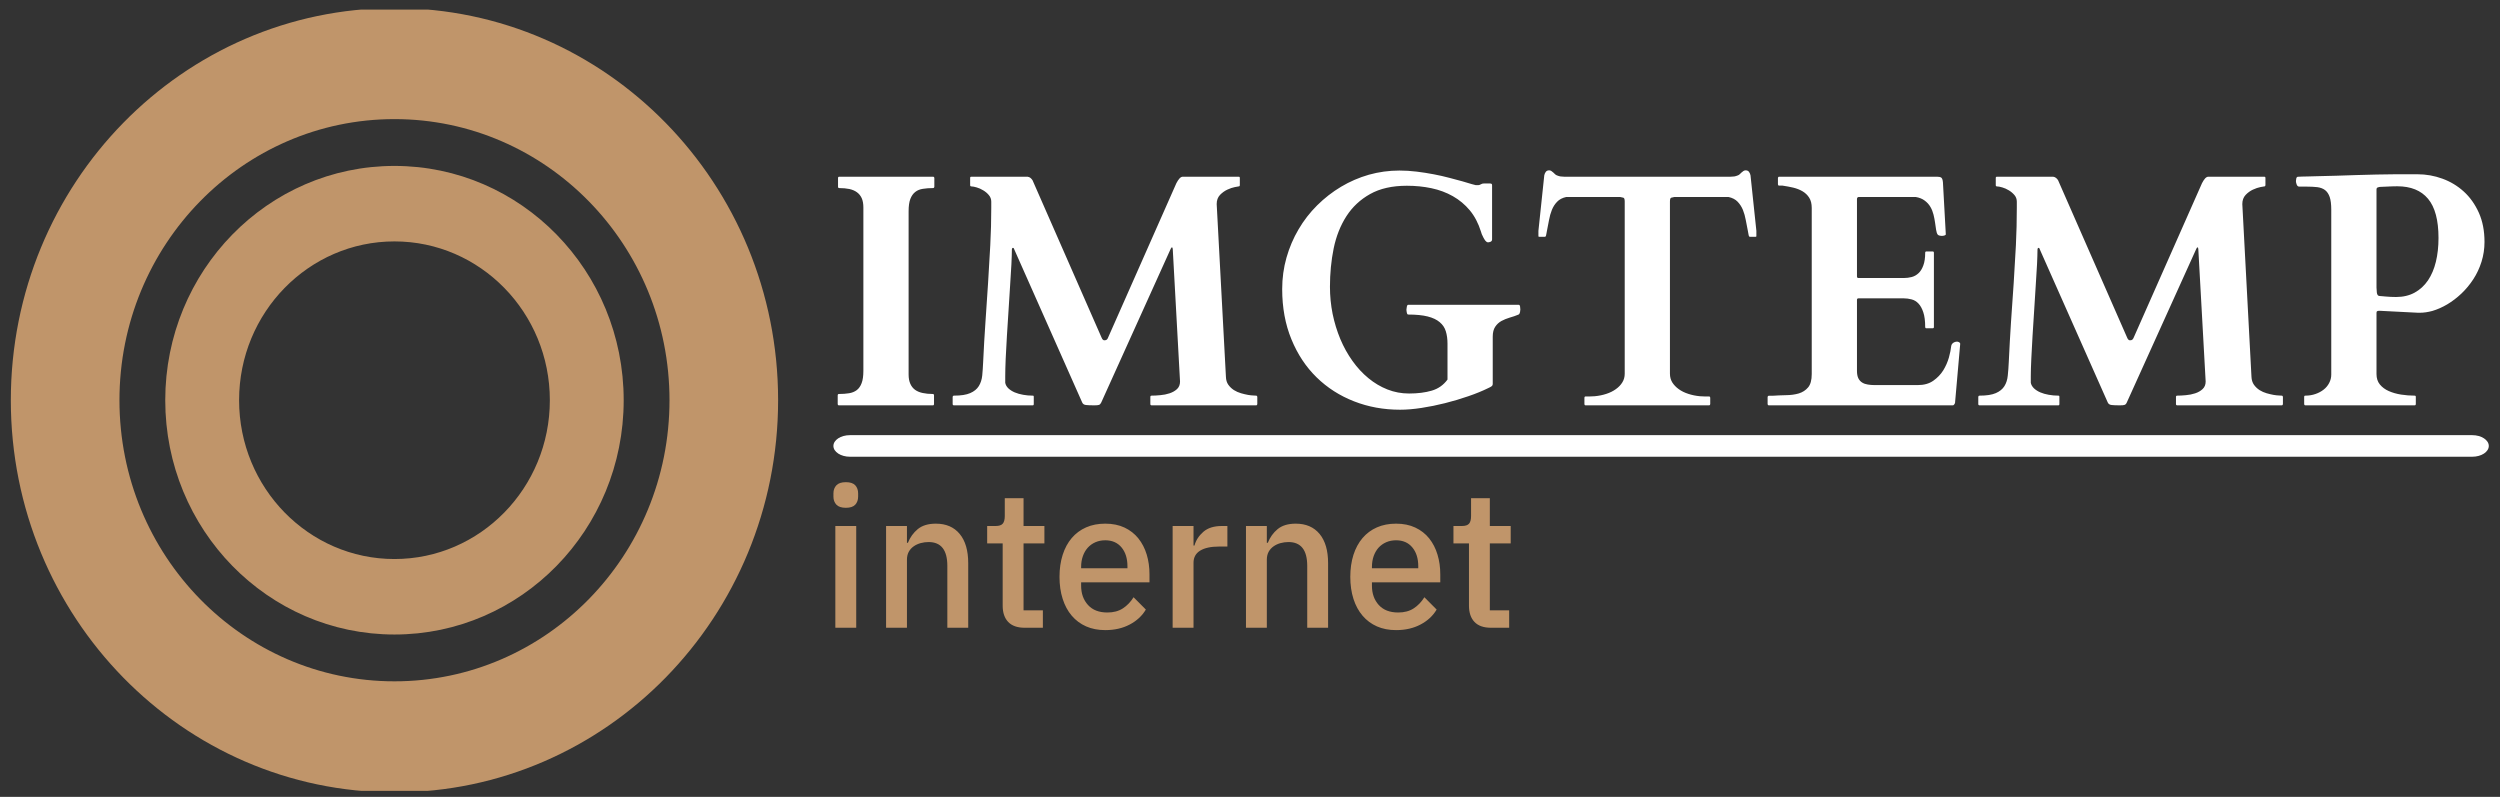 <svg width="160" height="51" viewBox="0 0 160 51" fill="none" xmlns="http://www.w3.org/2000/svg">
<rect x="0" y="0" width="160" height="51" fill="#333333" stroke="none"/>
<g clip-path="url(#clip0_187_36)">
<g clip-path="url(#clip1_187_36)">
<g clip-path="url(#clip2_187_36)">
<g clip-path="url(#clip3_187_36)">
<g clip-path="url(#clip4_187_36)">
<path d="M158.224 27.85H54.397C53.812 27.85 53.338 28.159 53.338 28.54C53.338 28.922 53.812 29.231 54.397 29.231H158.224C158.809 29.231 159.283 28.922 159.283 28.54C159.283 28.159 158.809 27.85 158.224 27.85Z" fill="white"/>
<g clip-path="url(#clip5_187_36)">
<g clip-path="url(#clip6_187_36)">
<path d="M58.151 23.969C58.151 24.204 58.187 24.401 58.259 24.56C58.328 24.719 58.429 24.848 58.562 24.947C58.696 25.043 58.858 25.111 59.049 25.151C59.243 25.193 59.458 25.215 59.694 25.215C59.749 25.215 59.777 25.243 59.777 25.3V25.857C59.777 25.879 59.773 25.899 59.764 25.916C59.759 25.933 59.735 25.942 59.694 25.942H53.692C53.659 25.942 53.637 25.932 53.626 25.912C53.617 25.889 53.613 25.871 53.613 25.857V25.3C53.613 25.285 53.617 25.267 53.626 25.244C53.637 25.224 53.659 25.215 53.692 25.215C53.931 25.215 54.146 25.199 54.337 25.168C54.531 25.137 54.696 25.07 54.832 24.968C54.968 24.863 55.072 24.714 55.144 24.522C55.219 24.326 55.256 24.063 55.256 23.731V13.278C55.256 13.043 55.221 12.846 55.152 12.687C55.08 12.528 54.977 12.401 54.844 12.305C54.714 12.208 54.552 12.139 54.358 12.096C54.166 12.057 53.952 12.037 53.713 12.037C53.66 12.037 53.634 12.008 53.634 11.952V11.391C53.634 11.337 53.66 11.31 53.713 11.31H59.714C59.748 11.31 59.77 11.32 59.781 11.34C59.792 11.36 59.798 11.377 59.798 11.391V11.952C59.798 11.966 59.792 11.983 59.781 12.003C59.77 12.025 59.748 12.037 59.714 12.037C59.479 12.037 59.264 12.052 59.07 12.084C58.876 12.112 58.712 12.178 58.579 12.283C58.443 12.388 58.338 12.537 58.263 12.73C58.188 12.922 58.151 13.186 58.151 13.52V23.969ZM60.97 25.857V25.402C60.97 25.387 60.976 25.37 60.987 25.351C60.998 25.331 61.02 25.321 61.053 25.321C61.5 25.321 61.846 25.267 62.093 25.159C62.34 25.052 62.523 24.903 62.642 24.713C62.761 24.523 62.835 24.296 62.863 24.033C62.888 23.769 62.907 23.486 62.921 23.183C62.962 22.29 63.012 21.423 63.071 20.581C63.126 19.739 63.181 18.913 63.237 18.103C63.29 17.29 63.337 16.485 63.378 15.688C63.42 14.892 63.441 14.093 63.441 13.291V12.908C63.441 12.747 63.389 12.606 63.287 12.487C63.187 12.366 63.066 12.264 62.925 12.181C62.786 12.096 62.646 12.034 62.505 11.994C62.364 11.952 62.253 11.931 62.172 11.931C62.117 11.931 62.089 11.904 62.089 11.85V11.391C62.089 11.377 62.092 11.36 62.097 11.34C62.106 11.32 62.131 11.31 62.172 11.31H65.766C65.84 11.321 65.901 11.347 65.949 11.386C65.996 11.423 66.04 11.473 66.082 11.535L70.498 21.601C70.546 21.72 70.605 21.78 70.677 21.78C70.752 21.78 70.808 21.763 70.844 21.729C70.877 21.695 70.903 21.649 70.923 21.593L75.289 11.722C75.356 11.592 75.424 11.49 75.493 11.416C75.56 11.345 75.628 11.31 75.697 11.31H79.269C79.311 11.31 79.335 11.32 79.34 11.34C79.346 11.36 79.349 11.377 79.349 11.391V11.85C79.349 11.861 79.344 11.878 79.336 11.901C79.325 11.921 79.303 11.931 79.269 11.931C79.256 11.931 79.177 11.945 79.032 11.973C78.885 12.001 78.726 12.055 78.554 12.135C78.382 12.214 78.224 12.327 78.08 12.475C77.939 12.625 77.868 12.82 77.868 13.061L78.459 24.114C78.464 24.315 78.515 24.485 78.612 24.624C78.712 24.763 78.833 24.877 78.974 24.968C79.116 25.056 79.267 25.122 79.427 25.168C79.586 25.213 79.734 25.249 79.873 25.274C80.011 25.297 80.13 25.31 80.23 25.312C80.327 25.318 80.379 25.321 80.384 25.321C80.42 25.321 80.442 25.331 80.451 25.351C80.462 25.37 80.467 25.387 80.467 25.402V25.857C80.467 25.871 80.462 25.889 80.451 25.912C80.442 25.932 80.42 25.942 80.384 25.942H73.705C73.65 25.942 73.622 25.913 73.622 25.857V25.402C73.622 25.348 73.65 25.321 73.705 25.321C73.868 25.321 74.053 25.311 74.258 25.291C74.466 25.274 74.664 25.235 74.853 25.172C75.041 25.11 75.201 25.019 75.331 24.9C75.459 24.778 75.522 24.617 75.522 24.416L75.056 15.935C75.048 15.867 75.032 15.833 75.007 15.833C74.979 15.833 74.951 15.864 74.924 15.926L70.478 25.763C70.442 25.84 70.396 25.889 70.34 25.912C70.282 25.932 70.182 25.942 70.041 25.942C69.797 25.942 69.615 25.934 69.496 25.92C69.377 25.906 69.298 25.851 69.259 25.755L64.934 16.011C64.912 15.96 64.896 15.924 64.888 15.901C64.877 15.875 64.858 15.863 64.83 15.863C64.783 15.863 64.759 15.908 64.759 15.999C64.759 16.206 64.749 16.51 64.73 16.913C64.708 17.315 64.68 17.767 64.647 18.269C64.614 18.77 64.58 19.3 64.547 19.858C64.514 20.42 64.479 20.964 64.443 21.491C64.41 22.015 64.383 22.504 64.364 22.957C64.345 23.411 64.335 23.784 64.335 24.075V24.5C64.36 24.631 64.426 24.748 64.534 24.853C64.643 24.955 64.778 25.042 64.942 25.113C65.106 25.181 65.284 25.232 65.479 25.266C65.675 25.302 65.882 25.321 66.098 25.321C66.134 25.321 66.154 25.331 66.156 25.351C66.159 25.37 66.161 25.387 66.161 25.402V25.857C66.161 25.913 66.14 25.942 66.098 25.942H61.053C60.998 25.942 60.97 25.913 60.97 25.857ZM82.06 18.502C82.06 17.802 82.152 17.131 82.335 16.488C82.518 15.844 82.775 15.241 83.108 14.677C83.438 14.113 83.835 13.601 84.298 13.142C84.763 12.68 85.274 12.283 85.828 11.952C86.383 11.62 86.976 11.364 87.608 11.182C88.243 11.004 88.895 10.915 89.563 10.915C89.923 10.915 90.289 10.937 90.661 10.983C91.032 11.028 91.395 11.085 91.75 11.153C92.108 11.221 92.445 11.297 92.761 11.382C93.08 11.464 93.36 11.539 93.601 11.607C93.84 11.678 94.035 11.736 94.188 11.782C94.34 11.827 94.427 11.85 94.45 11.85H94.57C94.623 11.85 94.664 11.844 94.695 11.833C94.725 11.821 94.753 11.809 94.778 11.794C94.8 11.78 94.825 11.769 94.853 11.761C94.881 11.749 94.922 11.743 94.978 11.743H95.381C95.395 11.743 95.417 11.749 95.448 11.761C95.478 11.769 95.493 11.802 95.493 11.858V15.314C95.493 15.391 95.462 15.443 95.398 15.472C95.334 15.497 95.278 15.51 95.231 15.51C95.17 15.504 95.115 15.47 95.065 15.408C95.018 15.345 94.975 15.276 94.936 15.2C94.894 15.123 94.86 15.051 94.832 14.983C94.807 14.912 94.79 14.859 94.782 14.825C94.613 14.287 94.375 13.832 94.067 13.461C93.759 13.092 93.397 12.791 92.981 12.555C92.566 12.32 92.108 12.15 91.609 12.045C91.113 11.94 90.59 11.888 90.041 11.888C89.101 11.888 88.317 12.065 87.687 12.419C87.058 12.771 86.552 13.244 86.169 13.839C85.787 14.434 85.515 15.121 85.354 15.901C85.196 16.68 85.117 17.498 85.117 18.354C85.117 18.943 85.174 19.521 85.287 20.088C85.404 20.655 85.569 21.193 85.782 21.703C85.996 22.211 86.255 22.677 86.56 23.102C86.862 23.527 87.202 23.894 87.579 24.203C87.953 24.512 88.359 24.753 88.797 24.926C89.233 25.098 89.695 25.185 90.183 25.185C90.731 25.185 91.214 25.124 91.63 25.002C92.046 24.88 92.382 24.644 92.64 24.292V21.997C92.64 21.699 92.604 21.434 92.532 21.202C92.463 20.972 92.333 20.778 92.141 20.619C91.953 20.458 91.696 20.336 91.372 20.254C91.047 20.172 90.632 20.131 90.124 20.131C90.083 20.131 90.053 20.091 90.037 20.012C90.02 19.932 90.012 19.864 90.012 19.808C90.012 19.773 90.02 19.715 90.037 19.633C90.053 19.548 90.083 19.506 90.124 19.506H97.19C97.243 19.506 97.275 19.545 97.286 19.625C97.297 19.704 97.302 19.765 97.302 19.808C97.302 19.841 97.296 19.897 97.282 19.973C97.268 20.05 97.237 20.102 97.19 20.131C97.007 20.207 96.819 20.272 96.625 20.326C96.433 20.383 96.256 20.455 96.092 20.543C95.929 20.634 95.796 20.757 95.693 20.913C95.588 21.069 95.535 21.281 95.535 21.55V24.581C95.535 24.638 95.513 24.683 95.468 24.717C95.424 24.751 95.355 24.79 95.26 24.832C94.881 25.019 94.451 25.195 93.971 25.359C93.489 25.526 92.994 25.674 92.487 25.801C91.979 25.929 91.476 26.031 90.977 26.107C90.475 26.184 90.017 26.222 89.604 26.222C88.556 26.222 87.575 26.044 86.66 25.686C85.745 25.329 84.946 24.818 84.264 24.152C83.579 23.483 83.042 22.671 82.651 21.716C82.257 20.761 82.06 19.69 82.06 18.502ZM103.982 12.896C103.982 12.751 103.953 12.67 103.894 12.653C103.836 12.636 103.767 12.621 103.686 12.606H100.243C99.993 12.66 99.798 12.762 99.656 12.912C99.512 13.06 99.4 13.234 99.32 13.435C99.239 13.637 99.178 13.853 99.137 14.086C99.098 14.315 99.055 14.538 99.008 14.753C98.994 14.816 98.98 14.891 98.966 14.978C98.952 15.063 98.938 15.113 98.924 15.127C98.911 15.147 98.887 15.157 98.854 15.157H98.517C98.478 15.157 98.459 15.144 98.459 15.119V14.774L98.833 11.225C98.847 11.148 98.877 11.076 98.924 11.008C98.972 10.937 99.046 10.902 99.149 10.902C99.196 10.902 99.242 10.916 99.286 10.944C99.331 10.973 99.372 11.005 99.411 11.042C99.453 11.082 99.492 11.119 99.528 11.153C99.566 11.187 99.605 11.211 99.644 11.225C99.727 11.259 99.803 11.281 99.873 11.293C99.945 11.304 100.025 11.31 100.114 11.31H110.752C110.841 11.31 110.921 11.304 110.994 11.293C111.063 11.281 111.139 11.259 111.222 11.225C111.261 11.211 111.3 11.187 111.339 11.153C111.375 11.119 111.414 11.082 111.455 11.042C111.494 11.005 111.536 10.973 111.58 10.944C111.624 10.916 111.67 10.902 111.717 10.902C111.82 10.902 111.895 10.937 111.942 11.008C111.989 11.076 112.019 11.148 112.033 11.225L112.408 14.774V15.119C112.408 15.144 112.388 15.157 112.349 15.157H112.013C111.979 15.157 111.956 15.147 111.942 15.127C111.928 15.113 111.914 15.063 111.9 14.978C111.886 14.891 111.872 14.816 111.859 14.753C111.811 14.538 111.769 14.315 111.73 14.086C111.688 13.853 111.627 13.637 111.547 13.435C111.464 13.234 111.351 13.06 111.21 12.912C111.068 12.762 110.872 12.66 110.619 12.606H107.167C107.087 12.621 107.018 12.636 106.959 12.653C106.904 12.67 106.876 12.751 106.876 12.896V23.918C106.876 24.125 106.926 24.311 107.026 24.475C107.129 24.637 107.266 24.78 107.438 24.904C107.61 25.029 107.813 25.13 108.049 25.206C108.282 25.283 108.53 25.334 108.794 25.359C108.868 25.368 108.963 25.372 109.076 25.372C109.193 25.372 109.291 25.372 109.372 25.372C109.405 25.372 109.427 25.382 109.438 25.402C109.449 25.422 109.455 25.439 109.455 25.453V25.857C109.455 25.871 109.449 25.889 109.438 25.912C109.427 25.932 109.405 25.942 109.372 25.942H101.482C101.449 25.942 101.427 25.932 101.416 25.912C101.407 25.889 101.403 25.871 101.403 25.857V25.453C101.403 25.439 101.407 25.422 101.416 25.402C101.427 25.382 101.449 25.372 101.482 25.372C101.557 25.372 101.654 25.372 101.773 25.372C101.893 25.372 101.988 25.368 102.06 25.359C102.326 25.334 102.576 25.283 102.809 25.206C103.042 25.13 103.244 25.029 103.416 24.904C103.591 24.78 103.728 24.637 103.828 24.475C103.93 24.311 103.982 24.125 103.982 23.918V12.896ZM113.127 25.712V25.41C113.127 25.404 113.131 25.39 113.14 25.368C113.145 25.342 113.169 25.329 113.21 25.329H113.431C113.716 25.31 114.007 25.297 114.304 25.291C114.603 25.288 114.875 25.252 115.119 25.181C115.363 25.107 115.563 24.978 115.718 24.794C115.873 24.612 115.951 24.328 115.951 23.939V13.312C115.951 13.043 115.897 12.823 115.789 12.653C115.681 12.483 115.538 12.346 115.36 12.241C115.186 12.139 114.986 12.061 114.762 12.007C114.54 11.956 114.314 11.914 114.084 11.88H113.867C113.834 11.88 113.813 11.87 113.805 11.85C113.794 11.827 113.788 11.809 113.788 11.794V11.391C113.788 11.377 113.794 11.36 113.805 11.34C113.813 11.32 113.834 11.31 113.867 11.31H123.982C124.104 11.31 124.193 11.331 124.248 11.374C124.301 11.419 124.334 11.518 124.348 11.671L124.531 14.991C124.531 15.028 124.502 15.055 124.443 15.072C124.385 15.089 124.333 15.097 124.285 15.097C124.233 15.097 124.179 15.09 124.123 15.076C124.071 15.062 124.033 15.041 124.011 15.012C123.964 14.944 123.931 14.842 123.911 14.706C123.892 14.573 123.87 14.423 123.845 14.256C123.822 14.089 123.789 13.916 123.745 13.737C123.7 13.556 123.634 13.39 123.545 13.24C123.456 13.087 123.336 12.954 123.183 12.84C123.034 12.724 122.839 12.646 122.601 12.606H118.979C118.89 12.606 118.846 12.652 118.846 12.742V17.691C118.846 17.759 118.879 17.793 118.945 17.793H121.848C122.017 17.793 122.185 17.771 122.352 17.729C122.518 17.683 122.663 17.601 122.788 17.482C122.913 17.366 123.014 17.202 123.092 16.989C123.172 16.779 123.212 16.509 123.212 16.177C123.212 16.12 123.239 16.092 123.291 16.092H123.687C123.742 16.092 123.77 16.12 123.77 16.177V20.93C123.77 20.964 123.76 20.986 123.741 20.998C123.718 21.006 123.7 21.011 123.687 21.011H123.291C123.258 21.011 123.236 21.001 123.225 20.981C123.217 20.961 123.212 20.944 123.212 20.93C123.212 20.541 123.172 20.228 123.092 19.99C123.014 19.752 122.912 19.565 122.784 19.429C122.657 19.293 122.51 19.204 122.343 19.161C122.177 19.116 122.002 19.093 121.819 19.093H118.945C118.879 19.093 118.846 19.127 118.846 19.195V23.731C118.846 23.932 118.876 24.094 118.937 24.216C118.998 24.335 119.081 24.425 119.187 24.488C119.289 24.55 119.408 24.591 119.544 24.611C119.68 24.634 119.823 24.645 119.973 24.645H122.742C123.136 24.645 123.465 24.553 123.728 24.369C123.992 24.184 124.205 23.962 124.369 23.701C124.529 23.438 124.65 23.164 124.73 22.881C124.808 22.598 124.857 22.355 124.876 22.154C124.89 22.063 124.934 21.992 125.009 21.941C125.084 21.89 125.168 21.865 125.263 21.865C125.296 21.865 125.336 21.878 125.383 21.903C125.43 21.931 125.454 21.963 125.454 21.997L125.121 25.797C125.107 25.831 125.088 25.864 125.063 25.895C125.041 25.926 125.012 25.942 124.976 25.942H113.21C113.169 25.942 113.145 25.929 113.14 25.903C113.131 25.881 113.127 25.865 113.127 25.857V25.712ZM126.61 25.857V25.402C126.61 25.387 126.616 25.37 126.627 25.351C126.638 25.331 126.66 25.321 126.693 25.321C127.14 25.321 127.486 25.267 127.733 25.159C127.98 25.052 128.163 24.903 128.282 24.713C128.401 24.523 128.473 24.296 128.498 24.033C128.526 23.769 128.547 23.486 128.561 23.183C128.602 22.29 128.651 21.423 128.706 20.581C128.765 19.739 128.821 18.913 128.877 18.103C128.93 17.29 128.977 16.485 129.018 15.688C129.057 14.892 129.076 14.093 129.076 13.291V12.908C129.076 12.747 129.027 12.606 128.927 12.487C128.824 12.366 128.704 12.264 128.565 12.181C128.426 12.096 128.286 12.034 128.145 11.994C128.003 11.952 127.891 11.931 127.808 11.931C127.755 11.931 127.729 11.904 127.729 11.85V11.391C127.729 11.377 127.732 11.36 127.737 11.34C127.746 11.32 127.769 11.31 127.808 11.31H131.405C131.478 11.321 131.537 11.347 131.584 11.386C131.634 11.423 131.679 11.473 131.717 11.535L136.134 21.601C136.181 21.72 136.242 21.78 136.317 21.78C136.392 21.78 136.446 21.763 136.479 21.729C136.513 21.695 136.54 21.649 136.562 21.593L140.929 11.722C140.996 11.592 141.062 11.49 141.129 11.416C141.198 11.345 141.266 11.31 141.333 11.31H144.909C144.948 11.31 144.972 11.32 144.98 11.34C144.986 11.36 144.988 11.377 144.988 11.391V11.85C144.988 11.861 144.983 11.878 144.972 11.901C144.963 11.921 144.943 11.931 144.909 11.931C144.896 11.931 144.815 11.945 144.668 11.973C144.524 12.001 144.365 12.055 144.19 12.135C144.018 12.214 143.861 12.327 143.72 12.475C143.579 12.625 143.508 12.82 143.508 13.061L144.094 24.114C144.103 24.315 144.155 24.485 144.252 24.624C144.352 24.763 144.473 24.877 144.614 24.968C144.755 25.056 144.905 25.122 145.063 25.168C145.224 25.213 145.374 25.249 145.512 25.274C145.651 25.297 145.769 25.31 145.866 25.312C145.966 25.318 146.018 25.321 146.024 25.321C146.057 25.321 146.079 25.331 146.09 25.351C146.102 25.37 146.107 25.387 146.107 25.402V25.857C146.107 25.871 146.102 25.889 146.09 25.912C146.079 25.932 146.057 25.942 146.024 25.942H139.345C139.289 25.942 139.262 25.913 139.262 25.857V25.402C139.262 25.348 139.289 25.321 139.345 25.321C139.506 25.321 139.69 25.311 139.898 25.291C140.103 25.274 140.301 25.235 140.493 25.172C140.681 25.11 140.839 25.019 140.967 24.9C141.097 24.778 141.162 24.617 141.162 24.416L140.692 15.935C140.687 15.867 140.67 15.833 140.642 15.833C140.615 15.833 140.588 15.864 140.563 15.926L136.113 25.763C136.08 25.84 136.034 25.889 135.976 25.912C135.921 25.932 135.821 25.942 135.677 25.942C135.433 25.942 135.252 25.934 135.136 25.92C135.017 25.906 134.936 25.851 134.895 25.755L130.57 16.011C130.55 15.96 130.535 15.924 130.524 15.901C130.515 15.875 130.497 15.863 130.47 15.863C130.423 15.863 130.399 15.908 130.399 15.999C130.399 16.206 130.389 16.51 130.37 16.913C130.348 17.315 130.32 17.767 130.287 18.269C130.253 18.77 130.22 19.3 130.187 19.858C130.151 20.42 130.116 20.964 130.083 21.491C130.05 22.015 130.023 22.504 130.004 22.957C129.982 23.411 129.971 23.784 129.971 24.075V24.5C129.998 24.631 130.066 24.748 130.174 24.853C130.283 24.955 130.418 25.042 130.582 25.113C130.743 25.181 130.922 25.232 131.118 25.266C131.315 25.302 131.522 25.321 131.738 25.321C131.771 25.321 131.791 25.331 131.796 25.351C131.799 25.37 131.801 25.387 131.801 25.402V25.857C131.801 25.913 131.78 25.942 131.738 25.942H126.693C126.638 25.942 126.61 25.913 126.61 25.857ZM154.533 25.942H147.546C147.493 25.942 147.467 25.907 147.467 25.84V25.402C147.467 25.396 147.47 25.38 147.475 25.355C147.481 25.332 147.505 25.321 147.546 25.321C147.776 25.321 147.991 25.285 148.191 25.215C148.39 25.147 148.565 25.053 148.715 24.934C148.864 24.818 148.982 24.676 149.068 24.509C149.157 24.342 149.201 24.162 149.201 23.969V13.427C149.201 13.081 149.168 12.809 149.102 12.611C149.032 12.412 148.932 12.264 148.802 12.164C148.669 12.065 148.503 12.003 148.303 11.977C148.103 11.955 147.872 11.943 147.608 11.943H147.151C147.076 11.943 147.022 11.899 146.989 11.812C146.956 11.726 146.939 11.653 146.939 11.59C146.939 11.554 146.946 11.501 146.96 11.433C146.971 11.362 147.007 11.321 147.068 11.31C147.076 11.31 147.098 11.31 147.134 11.31C147.173 11.31 147.24 11.307 147.334 11.301C147.428 11.299 147.554 11.296 147.712 11.293C147.873 11.29 148.083 11.284 148.34 11.276C148.712 11.27 149.108 11.26 149.53 11.246C149.954 11.232 150.382 11.218 150.815 11.204C151.25 11.189 151.679 11.178 152.1 11.17C152.524 11.158 152.922 11.153 153.294 11.153H154.724C155.268 11.153 155.796 11.246 156.309 11.433C156.825 11.62 157.282 11.895 157.681 12.258C158.081 12.621 158.402 13.073 158.646 13.614C158.887 14.152 159.008 14.774 159.008 15.48C159.008 15.922 158.944 16.346 158.817 16.751C158.689 17.156 158.515 17.529 158.293 17.869C158.074 18.206 157.82 18.512 157.532 18.787C157.243 19.059 156.942 19.289 156.629 19.476C156.313 19.663 155.993 19.805 155.668 19.901C155.386 19.977 155.118 20.016 154.866 20.016C154.827 20.016 154.791 20.016 154.758 20.016L152.329 19.892C152.323 19.892 152.296 19.892 152.246 19.892C152.199 19.892 152.165 19.9 152.146 19.914C152.126 19.925 152.113 19.938 152.104 19.952C152.099 19.966 152.096 19.994 152.096 20.037V23.939C152.096 24.209 152.168 24.431 152.312 24.607C152.459 24.785 152.649 24.926 152.882 25.028C153.115 25.132 153.377 25.207 153.668 25.253C153.959 25.298 154.247 25.321 154.533 25.321C154.572 25.321 154.595 25.331 154.604 25.351C154.609 25.37 154.612 25.387 154.612 25.402V25.857C154.612 25.871 154.608 25.889 154.6 25.912C154.589 25.932 154.566 25.942 154.533 25.942ZM152.096 18.409L152.117 18.719C152.122 18.773 152.138 18.823 152.162 18.868C152.185 18.913 152.233 18.939 152.308 18.945C152.336 18.945 152.386 18.949 152.458 18.957C152.527 18.963 152.609 18.97 152.703 18.979C152.8 18.984 152.904 18.991 153.015 19C153.126 19.006 153.235 19.008 153.344 19.008C153.798 19.008 154.196 18.915 154.537 18.728C154.878 18.541 155.162 18.28 155.39 17.946C155.617 17.608 155.786 17.21 155.897 16.751C156.008 16.292 156.064 15.785 156.064 15.229C156.064 14.09 155.84 13.254 155.394 12.721C154.948 12.188 154.292 11.922 153.427 11.922C153.333 11.922 153.244 11.923 153.161 11.926C153.08 11.929 153 11.932 152.919 11.935C152.836 11.94 152.749 11.945 152.657 11.947C152.566 11.95 152.463 11.955 152.35 11.96C152.308 11.96 152.255 11.97 152.192 11.99C152.128 12.007 152.096 12.052 152.096 12.126V18.409Z" fill="white"/>
</g>
</g>
<g clip-path="url(#clip7_187_36)">
<g clip-path="url(#clip8_187_36)">
<path d="M54.136 32.499C53.858 32.499 53.656 32.432 53.529 32.299C53.403 32.165 53.34 31.994 53.34 31.785V31.573C53.34 31.364 53.403 31.193 53.529 31.059C53.656 30.925 53.858 30.859 54.136 30.859C54.414 30.859 54.614 30.925 54.737 31.059C54.859 31.193 54.92 31.364 54.92 31.573V31.785C54.92 31.994 54.859 32.165 54.737 32.299C54.614 32.432 54.414 32.499 54.136 32.499ZM53.462 40.176V33.664H54.798V40.176H53.462ZM58.045 40.176H56.709V33.664H58.045V34.741H58.106C58.245 34.39 58.455 34.098 58.736 33.864C59.019 33.631 59.405 33.514 59.895 33.514C60.548 33.514 61.057 33.733 61.419 34.17C61.783 34.609 61.966 35.234 61.966 36.044V40.176H60.63V36.219C60.63 35.2 60.23 34.691 59.429 34.691C59.258 34.691 59.088 34.714 58.92 34.759C58.753 34.805 58.604 34.875 58.474 34.967C58.343 35.058 58.238 35.175 58.16 35.317C58.083 35.459 58.045 35.626 58.045 35.818V40.176ZM66.744 40.176H65.58C65.115 40.176 64.763 40.053 64.526 39.806C64.29 39.56 64.171 39.212 64.171 38.761V34.779H63.179V33.664H63.718C63.938 33.664 64.091 33.614 64.176 33.514C64.263 33.413 64.306 33.251 64.306 33.025V31.886H65.507V33.664H66.842V34.779H65.507V39.062H66.744V40.176ZM70.736 40.327C70.279 40.327 69.87 40.247 69.511 40.089C69.151 39.93 68.845 39.702 68.592 39.405C68.339 39.109 68.145 38.75 68.011 38.328C67.876 37.907 67.808 37.438 67.808 36.92C67.808 36.403 67.876 35.932 68.011 35.51C68.145 35.089 68.339 34.73 68.592 34.433C68.845 34.137 69.151 33.91 69.511 33.752C69.87 33.593 70.279 33.514 70.736 33.514C71.202 33.514 71.613 33.597 71.969 33.764C72.323 33.931 72.619 34.163 72.856 34.458C73.093 34.755 73.271 35.1 73.39 35.492C73.508 35.885 73.567 36.306 73.567 36.757V37.271H69.192V37.484C69.192 37.985 69.338 38.395 69.629 38.716C69.918 39.038 70.332 39.2 70.871 39.2C71.263 39.2 71.594 39.112 71.863 38.937C72.133 38.761 72.362 38.523 72.549 38.223L73.334 39.012C73.097 39.412 72.754 39.731 72.305 39.968C71.855 40.207 71.332 40.327 70.736 40.327ZM70.736 34.578C70.507 34.578 70.297 34.62 70.106 34.703C69.914 34.787 69.75 34.904 69.616 35.054C69.481 35.204 69.376 35.384 69.303 35.593C69.229 35.801 69.192 36.031 69.192 36.282V36.369H72.157V36.244C72.157 35.743 72.031 35.34 71.778 35.034C71.524 34.73 71.177 34.578 70.736 34.578ZM76.385 40.176H75.049V33.664H76.385V34.916H76.446C76.536 34.582 76.724 34.29 77.01 34.04C77.295 33.789 77.692 33.664 78.198 33.664H78.553V34.979H78.026C77.496 34.979 77.09 35.067 76.808 35.242C76.526 35.417 76.385 35.676 76.385 36.019V40.176ZM81.077 40.176H79.742V33.664H81.077V34.741H81.139C81.278 34.39 81.487 34.098 81.768 33.864C82.051 33.631 82.437 33.514 82.927 33.514C83.581 33.514 84.089 33.733 84.452 34.17C84.816 34.609 84.998 35.234 84.998 36.044V40.176H83.663V36.219C83.663 35.2 83.262 34.691 82.462 34.691C82.29 34.691 82.121 34.714 81.952 34.759C81.786 34.805 81.637 34.875 81.506 34.967C81.376 35.058 81.271 35.175 81.192 35.317C81.116 35.459 81.077 35.626 81.077 35.818V40.176ZM89.348 40.327C88.891 40.327 88.482 40.247 88.123 40.089C87.763 39.93 87.457 39.702 87.204 39.405C86.951 39.109 86.756 38.75 86.621 38.328C86.487 37.907 86.419 37.438 86.419 36.92C86.419 36.403 86.487 35.932 86.621 35.51C86.756 35.089 86.951 34.73 87.204 34.433C87.457 34.137 87.763 33.91 88.123 33.752C88.482 33.593 88.891 33.514 89.348 33.514C89.814 33.514 90.224 33.597 90.578 33.764C90.934 33.931 91.231 34.163 91.468 34.458C91.704 34.755 91.882 35.1 91.999 35.492C92.119 35.885 92.178 36.306 92.178 36.757V37.271H87.804V37.484C87.804 37.985 87.949 38.395 88.238 38.716C88.529 39.038 88.944 39.2 89.483 39.2C89.875 39.2 90.206 39.112 90.475 38.937C90.745 38.761 90.973 38.523 91.161 38.223L91.945 39.012C91.709 39.412 91.365 39.731 90.916 39.968C90.467 40.207 89.944 40.327 89.348 40.327ZM89.348 34.578C89.119 34.578 88.908 34.62 88.716 34.703C88.525 34.787 88.361 34.904 88.225 35.054C88.092 35.204 87.988 35.384 87.914 35.593C87.841 35.801 87.804 36.031 87.804 36.282V36.369H90.769V36.244C90.769 35.743 90.643 35.34 90.389 35.034C90.136 34.73 89.789 34.578 89.348 34.578ZM96.587 40.176H95.423C94.957 40.176 94.606 40.053 94.369 39.806C94.132 39.56 94.014 39.212 94.014 38.761V34.779H93.021V33.664H93.56C93.781 33.664 93.934 33.614 94.021 33.514C94.106 33.413 94.148 33.251 94.148 33.025V31.886H95.349V33.664H96.685V34.779H95.349V39.062H96.587V40.176Z" fill="#C0956A"/>
</g>
</g>
</g>
</g>
<g clip-path="url(#clip9_187_36)">
<g clip-path="url(#clip10_187_36)">
<path d="M25.246 0.518C11.686 0.518 0.693 11.754 0.693 25.614C0.693 39.474 11.686 50.71 25.246 50.71C38.806 50.71 49.799 39.474 49.799 25.614C49.799 11.754 38.806 0.518 25.246 0.518ZM25.246 7.623C34.969 7.623 42.848 15.676 42.848 25.614C42.848 35.552 34.969 43.605 25.246 43.605C15.524 43.605 7.645 35.552 7.645 25.614C7.645 15.677 15.524 7.623 25.246 7.623ZM25.246 10.619C17.141 10.619 10.576 17.33 10.576 25.614C10.576 33.898 17.141 40.609 25.246 40.609C33.351 40.609 39.916 33.898 39.916 25.614C39.916 17.33 33.351 10.619 25.246 10.619ZM25.246 15.45C30.735 15.45 35.19 20.004 35.19 25.614C35.19 31.225 30.735 35.778 25.246 35.778C19.757 35.778 15.302 31.225 15.302 25.614C15.302 20.004 19.757 15.45 25.246 15.45Z" fill="#C0956A"/>
</g>
</g>
</g>
</g>
</g>
<defs>
<clipPath id="clip0_187_36">
<rect width="158.824" height="50" fill="white" transform="translate(0.576 0.614)"/>
</clipPath>
<clipPath id="clip1_187_36">
<rect width="158.589" height="50.192" fill="white" transform="translate(0.693 0.518)"/>
</clipPath>
<clipPath id="clip2_187_36">
<rect width="158.589" height="50.192" fill="white" transform="translate(0.693 0.518)"/>
</clipPath>
<clipPath id="clip3_187_36">
<rect width="105.945" height="29.425" fill="white" transform="translate(53.338 10.902)"/>
</clipPath>
<clipPath id="clip4_187_36">
<rect width="105.945" height="29.425" fill="white" transform="translate(53.338 10.902)"/>
</clipPath>
<clipPath id="clip5_187_36">
<rect width="105.418" height="15.32" fill="white" transform="translate(53.602 10.902)"/>
</clipPath>
<clipPath id="clip6_187_36">
<rect width="105.418" height="15.32" fill="white" transform="translate(53.602 10.902)"/>
</clipPath>
<clipPath id="clip7_187_36">
<rect width="43.35" height="9.468" fill="white" transform="translate(53.338 30.859)"/>
</clipPath>
<clipPath id="clip8_187_36">
<rect width="43.35" height="9.468" fill="white" transform="translate(53.338 30.859)"/>
</clipPath>
<clipPath id="clip9_187_36">
<rect width="49.106" height="50.192" fill="white" transform="translate(0.693 0.518)"/>
</clipPath>
<clipPath id="clip10_187_36">
<rect width="49.106" height="50.192" fill="white" transform="translate(0.693 0.518)"/>
</clipPath>
</defs>
</svg>
